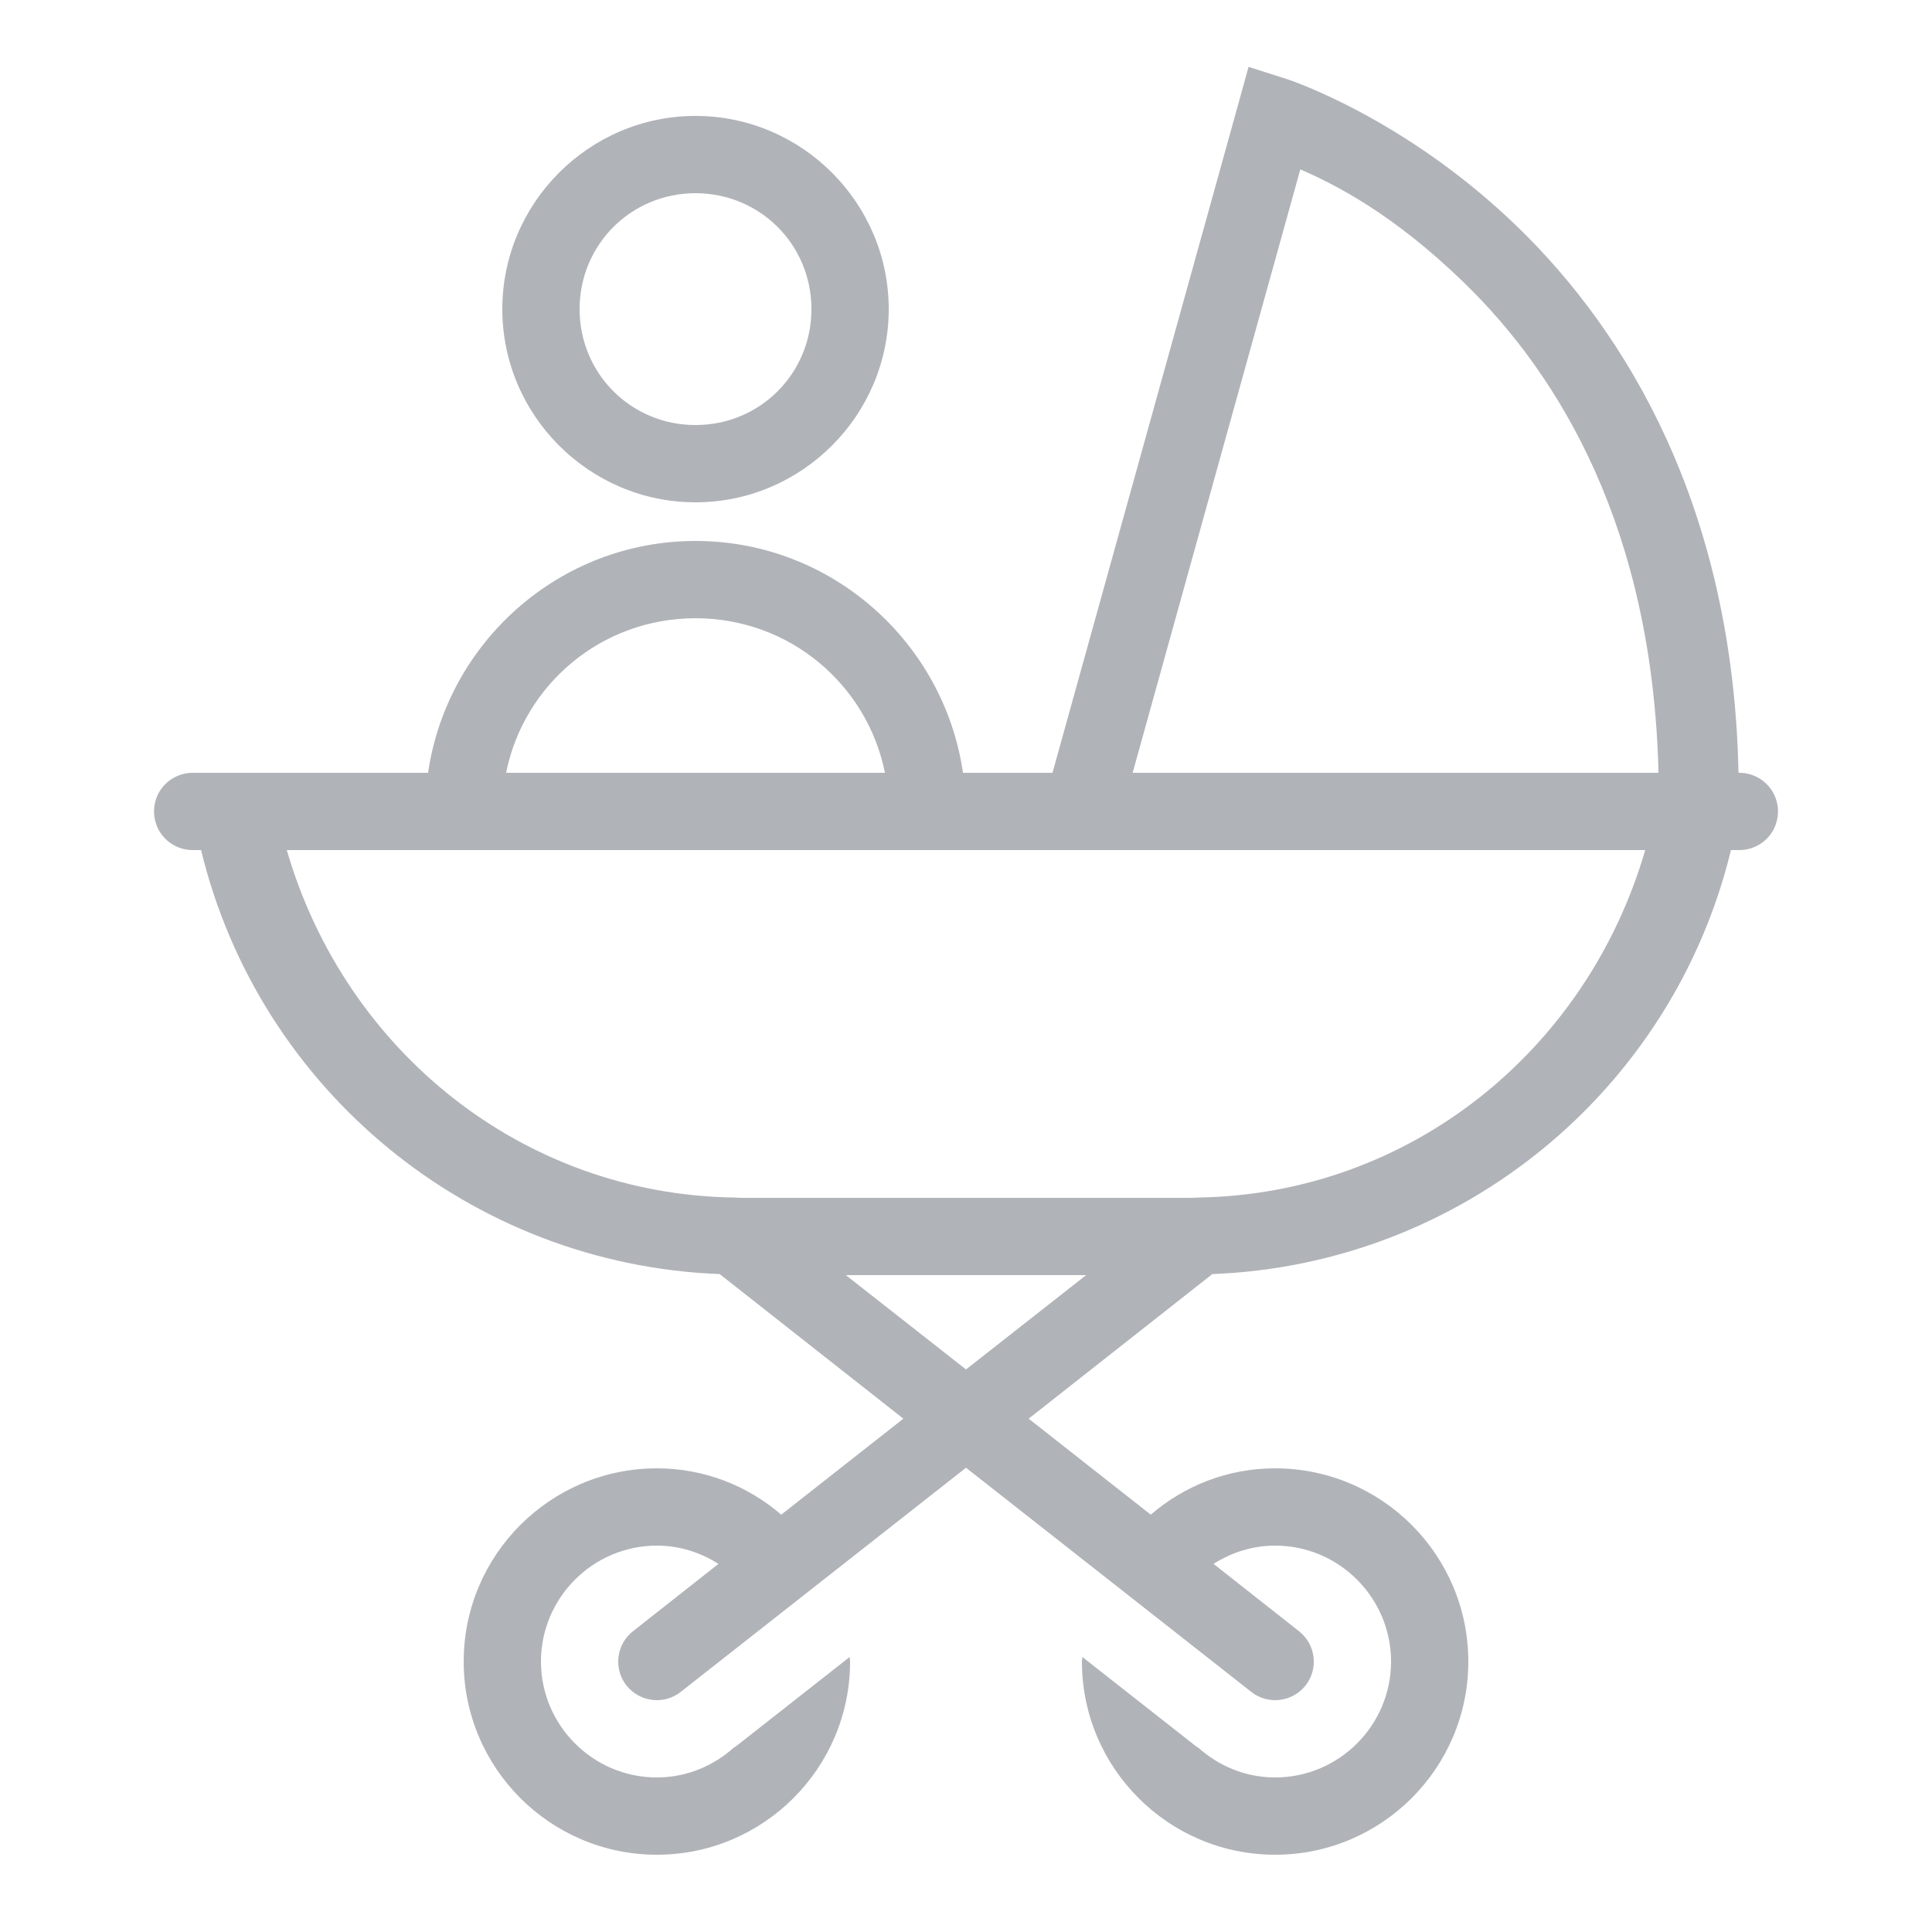<svg version="1.1" xmlns="http://www.w3.org/2000/svg" xmlns:xlink="http://www.w3.org/1999/xlink" viewBox="0 0 172 172"><g fill="none" fill-rule="nonzero" stroke="none" stroke-width="1" stroke-linecap="butt" stroke-linejoin="miter" stroke-miterlimit="10" stroke-dasharray="" stroke-dashoffset="0" font-family="none" font-weight="none" font-size="none" text-anchor="none" style="mix-blend-mode: normal"><path d="M0,172v-172h172v172z" fill="none"></path><g fill="#b0b3b8"><path d="M111.155,5.953l-0.954,3.453l-16.501,59.394h-7.968c-1.693,-11.637 -11.717,-20.64 -23.811,-20.64c-12.094,0 -22.118,9.003 -23.811,20.64h-20.909c-1.236,-0.013 -2.392,0.632 -3.023,1.707c-0.618,1.075 -0.618,2.392 0,3.467c0.632,1.075 1.787,1.72 3.023,1.707h0.699c5.2,21.433 24.053,36.899 46.171,37.746l16.353,12.873l-10.871,8.546c-2.983,-2.567 -6.84,-4.125 -11.072,-4.125c-9.487,0 -17.2,7.713 -17.2,17.2c0,9.487 7.713,17.2 17.2,17.2c9.487,0 17.2,-7.713 17.2,-17.2c0,-0.134 -0.04,-0.269 -0.04,-0.403l-10.159,7.982c-0.04,0.04 -0.107,0.04 -0.148,0.081c-1.827,1.639 -4.219,2.661 -6.853,2.661c-5.684,0 -10.32,-4.636 -10.32,-10.32c0,-5.684 4.636,-10.32 10.32,-10.32c2.029,0 3.897,0.618 5.482,1.626l-7.606,5.993c-1.492,1.169 -1.76,3.333 -0.591,4.824c1.183,1.492 3.346,1.76 4.838,0.578l25.397,-19.955l25.397,19.955c1.492,1.183 3.655,0.914 4.838,-0.578c1.169,-1.492 0.9,-3.655 -0.591,-4.824l-7.606,-5.993c1.586,-1.008 3.453,-1.626 5.482,-1.626c5.684,0 10.32,4.636 10.32,10.32c0,5.684 -4.636,10.32 -10.32,10.32c-2.634,0 -5.026,-1.021 -6.853,-2.661c-0.04,-0.04 -0.107,-0.04 -0.148,-0.081l-10.159,-7.982c0,0.134 -0.04,0.269 -0.04,0.403c0,9.487 7.713,17.2 17.2,17.2c9.487,0 17.2,-7.713 17.2,-17.2c0,-9.487 -7.713,-17.2 -17.2,-17.2c-4.233,0 -8.089,1.559 -11.072,4.125l-10.871,-8.546l16.353,-12.873c22.118,-0.847 40.971,-16.313 46.171,-37.746h0.699c1.236,0.013 2.392,-0.632 3.023,-1.707c0.618,-1.075 0.618,-2.392 0,-3.467c-0.632,-1.075 -1.787,-1.72 -3.023,-1.707h-0.027c-0.484,-23.663 -9.971,-39.184 -19.632,-48.563c-10.118,-9.823 -20.573,-13.196 -20.573,-13.196zM61.92,10.32c-9.46,0 -17.2,7.74 -17.2,17.2c0,9.46 7.74,17.2 17.2,17.2c9.46,0 17.2,-7.74 17.2,-17.2c0,-9.46 -7.74,-17.2 -17.2,-17.2zM115.764,15.077c3.158,1.384 8.251,3.951 14.593,10.105c8.533,8.291 16.77,21.93 17.294,43.618h-46.816zM61.92,17.2c5.738,0 10.32,4.582 10.32,10.32c0,5.738 -4.582,10.32 -10.32,10.32c-5.738,0 -10.32,-4.582 -10.32,-10.32c0,-5.738 4.582,-10.32 10.32,-10.32zM61.92,55.04c8.358,0 15.278,5.886 16.864,13.76h-33.728c1.586,-7.874 8.506,-13.76 16.864,-13.76zM25.531,75.68h120.938c-5.187,17.845 -20.962,30.651 -39.829,30.933c-0.027,0 -0.04,0 -0.067,0.013c-0.188,0 -0.363,0.013 -0.551,0.013h-40.044c-0.121,0 -0.228,-0.013 -0.349,-0.013c-0.067,-0.013 -0.148,-0.013 -0.215,-0.013c-18.893,-0.255 -34.696,-13.075 -39.883,-30.933zM75.304,113.52h21.392l-10.696,8.398z"></path></g></g></svg>